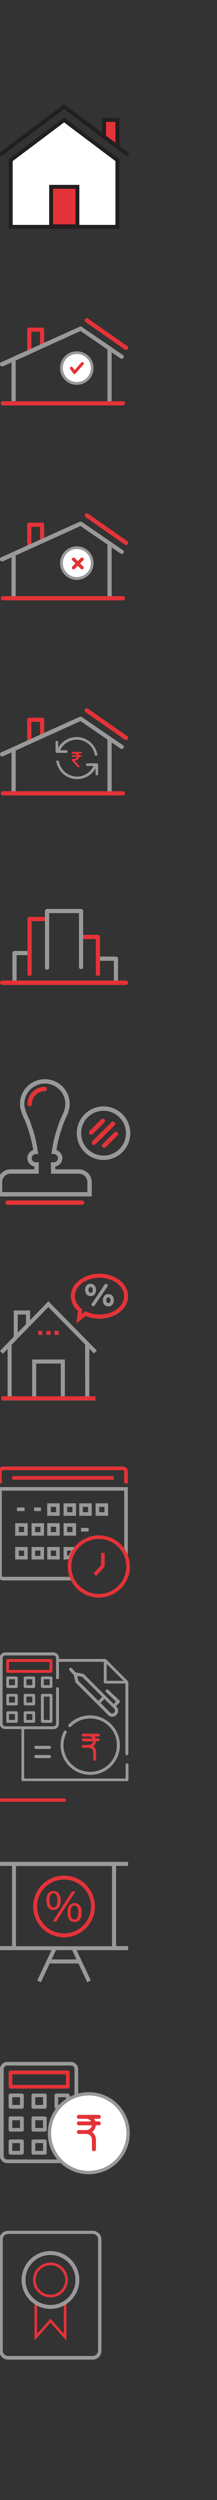 <?xml version="1.0" encoding="utf-8"?>
<!-- Generator: Adobe Illustrator 21.1.0, SVG Export Plug-In . SVG Version: 6.00 Build 0)  -->
<svg version="1.1" id="Layer_1" xmlns="http://www.w3.org/2000/svg" xmlns:xlink="http://www.w3.org/1999/xlink" x="0px" y="0px"
	 viewBox="0 0 166 1911" style="enable-background:new 0 0 166 1911;" xml:space="preserve" >
<rect x="0" y="0" width="166" height="1911" fill="#333333" stroke="none"/>
<style type="text/css">
	.st0{fill:#FFFFFF;stroke:#231F20;stroke-width:3;stroke-miterlimit:10;}
	.st1{fill:#E43338;stroke:#231F20;stroke-width:3;stroke-miterlimit:10;}
	.st2{fill:none;stroke:#231F20;stroke-width:3;stroke-miterlimit:10;}
	.st3{fill:#E43338;}
	.st4{fill:#999999;}
	.st5{fill:#FFFFFF;}
	.st6{fill:#E43338;stroke:#E43338;stroke-miterlimit:10;}
	.st7{fill:none;stroke:#999999;stroke-width:2.752;stroke-miterlimit:10;}
	.st8{fill:none;stroke:#E43338;stroke-width:2.752;stroke-miterlimit:10;}
	.st9{fill:none;stroke:#999999;stroke-width:3.347;stroke-linecap:round;stroke-miterlimit:10;}
	.st10{fill:none;stroke:#E43338;stroke-width:3.347;stroke-linecap:round;stroke-miterlimit:10;}
	.st11{fill:#E43338;stroke:#E43338;stroke-width:0.388;stroke-miterlimit:10;}
	.st12{fill:#999999;stroke:#999999;stroke-width:0.388;stroke-miterlimit:10;}
	.st13{fill:#E43338;stroke:#E43338;stroke-width:0.582;stroke-miterlimit:10;}
	.st14{fill:#999999;stroke:#999999;stroke-miterlimit:10;}
	.st15{fill:none;stroke:#E43338;stroke-width:2;stroke-miterlimit:10;}
	.st16{fill:none;stroke:#999999;stroke-width:3;stroke-miterlimit:10;}
	.st17{fill:#FFFFFF;stroke:#999999;stroke-width:2.566;stroke-miterlimit:10;}
</style>
<g>
	<polygon class="st0" points="89.8,122.4 49,91.7 8.2,122.4 8.2,173.4 89.8,173.4 	"/>
	<polyline class="st1" points="79.6,103.4 79.6,91.7 89.8,91.7 89.8,112.2 	"/>
	<polyline class="st2" points="98,118.3 49,81.5 0,118.3 	"/>
	<rect x="39.1" y="142.8" class="st1" width="20.1" height="30.2"/>
</g>
<g>
	<path class="st3" d="M22.4,270c-0.9,0-1.6-0.7-1.6-1.6V252c0-0.9,0.7-1.6,1.6-1.6h9.8c0.9,0,1.6,0.7,1.6,1.6v12.3
		c0,0.9-0.7,1.6-1.6,1.6c-0.9,0-1.6-0.7-1.6-1.6v-10.7H24v14.8C24,269.3,23.3,270,22.4,270z"/>
	<path class="st4" d="M83.8,308c-0.9,0-1.6-0.7-1.6-1.6v-39.1c0-0.9,0.7-1.6,1.6-1.6s1.6,0.7,1.6,1.6v39.1
		C85.4,307.3,84.7,308,83.8,308z"/>
	<path class="st4" d="M10.4,307.7c-0.9,0-1.6-0.7-1.6-1.6v-31.4c0-0.9,0.7-1.6,1.6-1.6c0.9,0,1.6,0.7,1.6,1.6v31.4
		C12,306.9,11.3,307.7,10.4,307.7z"/>
	<path class="st4" d="M1.6,280.1c-0.6,0-1.2-0.4-1.5-1c-0.4-0.8,0-1.8,0.8-2.2L61,249.7c0.2-0.1,0.4-0.1,0.7-0.1s0.6,0.1,0.9,0.3
		L94,271.4c0.4,0.2,0.6,0.6,0.7,1s0,0.9-0.3,1.2c-0.3,0.4-0.8,0.7-1.3,0.7c-0.3,0-0.6-0.1-0.9-0.3l-30.6-21L2.3,280
		C2.1,280.1,1.9,280.1,1.6,280.1z"/>
	<path class="st3" d="M96.4,267.5c-0.3,0-0.7-0.1-0.9-0.3l-30-21c-0.7-0.5-0.9-1.5-0.4-2.3c0.3-0.4,0.8-0.7,1.3-0.7
		c0.3,0,0.7,0.1,0.9,0.3l30,21c0.4,0.2,0.6,0.6,0.7,1.1c0.1,0.4,0,0.9-0.3,1.2C97.4,267.3,96.9,267.5,96.4,267.5z"/>
	<path class="st3" d="M2.2,309.9c-0.9,0-1.6-0.7-1.6-1.6s0.7-1.6,1.6-1.6H94c0.9,0,1.6,0.7,1.6,1.6s-0.7,1.6-1.6,1.6H2.2z"/>
	<ellipse class="st5" cx="58.8" cy="281.7" rx="11.4" ry="12"/>
	<g id="_x31__44_">
		<g>
			<path class="st4" d="M62.2,269c-6.8-1.9-13.9,2.1-15.8,8.9s2.1,13.9,8.9,15.8s13.9-2.1,15.8-8.9C73,278,69,270.9,62.2,269z
				 M69.1,284.2c-1.6,5.7-7.5,9-13.2,7.4s-9-7.5-7.4-13.2s7.5-9,13.2-7.4S70.7,278.5,69.1,284.2z"/>
		</g>
	</g>
	<path class="st6" d="M63.5,278.3c0.2-0.3,0.2-0.7-0.1-0.9c-0.3-0.2-0.7-0.2-0.9,0.1l-5.5,6.2l-1.8-2.6c-0.2-0.3-0.6-0.4-0.9-0.2
		c-0.3,0.2-0.4,0.6-0.2,0.9l2.3,3.3c0.2,0.3,0.6,0.4,0.9,0.2C57.4,285.2,63.5,278.3,63.5,278.3z"/>
</g>
<g>
	<path class="st3" d="M22.4,419.1c-0.9,0-1.6-0.7-1.6-1.6v-16.4c0-0.9,0.7-1.6,1.6-1.6h9.8c0.9,0,1.6,0.7,1.6,1.6v12.3
		c0,0.9-0.7,1.6-1.6,1.6c-0.9,0-1.6-0.7-1.6-1.6v-10.7H24v14.8C24,418.4,23.3,419.1,22.4,419.1z"/>
	<path class="st4" d="M83.8,457.1c-0.9,0-1.6-0.7-1.6-1.6v-39.1c0-0.9,0.7-1.6,1.6-1.6s1.6,0.7,1.6,1.6v39.1
		C85.4,456.4,84.7,457.1,83.8,457.1z"/>
	<path class="st4" d="M10.4,456.8c-0.9,0-1.6-0.7-1.6-1.6v-31.4c0-0.9,0.7-1.6,1.6-1.6c0.9,0,1.6,0.7,1.6,1.6v31.4
		C12,456,11.3,456.8,10.4,456.8z"/>
	<path class="st4" d="M1.6,429.2c-0.6,0-1.2-0.4-1.5-1c-0.4-0.8,0-1.8,0.8-2.2L61,398.8c0.2-0.1,0.4-0.1,0.7-0.1s0.6,0.1,0.9,0.3
		L94,420.5c0.4,0.2,0.6,0.6,0.7,1s0,0.9-0.3,1.2c-0.3,0.4-0.8,0.7-1.3,0.7c-0.3,0-0.6-0.1-0.9-0.3l-30.6-21L2.3,429
		C2.1,429.1,1.9,429.2,1.6,429.2z"/>
	<path class="st3" d="M96.4,416.6c-0.3,0-0.7-0.1-0.9-0.3l-30-21c-0.7-0.5-0.9-1.5-0.4-2.3c0.3-0.4,0.8-0.7,1.3-0.7
		c0.3,0,0.7,0.1,0.9,0.3l30,21c0.4,0.2,0.6,0.6,0.7,1.1c0.1,0.4,0,0.9-0.3,1.2C97.4,416.4,96.9,416.6,96.4,416.6z"/>
	<path class="st3" d="M2.2,458.9c-0.9,0-1.6-0.7-1.6-1.6s0.7-1.6,1.6-1.6H94c0.9,0,1.6,0.7,1.6,1.6s-0.7,1.6-1.6,1.6H2.2z"/>
	<ellipse class="st5" cx="58.8" cy="430.8" rx="11.4" ry="12"/>
	<g id="_x31__2_">
		<g>
			<path class="st4" d="M62.2,418.1c-6.8-1.9-13.9,2.1-15.8,8.9s2.1,13.9,8.9,15.8s13.9-2.1,15.8-8.9C73,427.1,69,420,62.2,418.1z
				 M69.1,433.3c-1.6,5.7-7.5,9-13.2,7.4s-9-7.5-7.4-13.2s7.5-9,13.2-7.4S70.7,427.6,69.1,433.3z"/>
		</g>
	</g>
	<path class="st6" d="M63.3,434.5c-0.3,0.3-0.8,0.3-1.1,0l-2.7-2.7l-2.7,2.7c-0.3,0.3-0.8,0.3-1.1,0s-0.3-0.8,0-1.1l2.7-2.7
		l-2.7-2.7c-0.3-0.3-0.3-0.8,0-1.1c0.3-0.3,0.8-0.3,1.1,0l2.7,2.7l2.7-2.7c0.3-0.3,0.8-0.3,1.1,0s0.3,0.8,0,1.1l-2.7,2.7l2.7,2.7
		C63.6,433.7,63.6,434.2,63.3,434.5z"/>
</g>
<g>
	<path class="st3" d="M22.4,568.2c-0.9,0-1.6-0.7-1.6-1.6v-16.4c0-0.9,0.7-1.6,1.6-1.6h9.8c0.9,0,1.6,0.7,1.6,1.6v12.3
		c0,0.9-0.7,1.6-1.6,1.6c-0.9,0-1.6-0.7-1.6-1.6v-10.7H24v14.8C24,567.4,23.3,568.2,22.4,568.2z"/>
	<path class="st4" d="M83.8,606.2c-0.9,0-1.6-0.7-1.6-1.6v-39.1c0-0.9,0.7-1.6,1.6-1.6s1.6,0.7,1.6,1.6v39.1
		C85.4,605.5,84.7,606.2,83.8,606.2z"/>
	<path class="st4" d="M10.4,605.9c-0.9,0-1.6-0.7-1.6-1.6v-31.4c0-0.9,0.7-1.6,1.6-1.6c0.9,0,1.6,0.7,1.6,1.6v31.4
		C12,605.1,11.3,605.9,10.4,605.9z"/>
	<path class="st4" d="M1.6,578.3c-0.6,0-1.2-0.4-1.5-1c-0.4-0.8,0-1.8,0.8-2.2L61,547.9c0.2-0.1,0.4-0.1,0.7-0.1s0.6,0.1,0.9,0.3
		L94,569.6c0.4,0.2,0.6,0.6,0.7,1s0,0.9-0.3,1.2c-0.3,0.4-0.8,0.7-1.3,0.7c-0.3,0-0.6-0.1-0.9-0.3l-30.6-21L2.3,578.1
		C2.1,578.2,1.9,578.3,1.6,578.3z"/>
	<path class="st3" d="M96.4,565.7c-0.3,0-0.7-0.1-0.9-0.3l-30-21c-0.7-0.5-0.9-1.5-0.4-2.3c0.3-0.4,0.8-0.7,1.3-0.7
		c0.3,0,0.7,0.1,0.9,0.3l30,21c0.4,0.2,0.6,0.6,0.7,1.1c0.1,0.4,0,0.9-0.3,1.2C97.4,565.5,96.9,565.7,96.4,565.7z"/>
	<path class="st3" d="M2.2,608c-0.9,0-1.6-0.7-1.6-1.6s0.7-1.6,1.6-1.6H94c0.9,0,1.6,0.7,1.6,1.6S94.9,608,94,608H2.2z"/>
	<g>
		<path class="st3" d="M59.3,586.4L59.3,586.4c-1.4-1.7-2.7-3.2-4.3-4.9l-0.1-0.1v-1.3H56c1.6,0,2.5-0.6,2.8-1.6H55v-1.2h3.8
			c-0.3-0.7-1.1-1.1-2.4-1.1H55v-1.5h7.6v1.2H60c0.3,0.4,0.6,0.8,0.6,1.4h1.9v1.2h-1.9c-0.2,1.7-1.5,2.7-3.5,2.9
			c1.3,1.4,2.7,3,4,4.6l0.3,0.3L59.3,586.4L59.3,586.4z"/>
	</g>
	<g id="_x33__44_">
		<g>
			<path class="st4" d="M43.6,575.5h7.1c0.6,0,1-0.5,1-1c0-0.6-0.5-1-1-1H46c2.3-4.8,7.1-8.1,12.7-8.1c7.1,0,13,5.3,13.9,12.1h2
				c-1-7.9-7.8-14.1-16-14.1c-6.1,0-11.4,3.4-14.1,8.3v-4.4c0-0.6-0.5-1-1-1c-0.6,0-1,0.5-1,1v7.1C42.6,575.4,43.6,575.5,43.6,575.5
				z M73.9,583.5h-7.1c-0.6,0-1,0.5-1,1c0,0.6,0.5,1,1,1h4.8c-2.3,4.8-7.1,8.1-12.7,8.1c-7.1,0-13-5.3-13.9-12.1h-2
				c1,7.9,7.8,14.1,16,14.1c6.1,0,11.4-3.4,14.1-8.3v4.4c0,0.6,0.5,1,1,1c0.6,0,1-0.5,1-1v-7.1C74.9,583.5,73.9,583.5,73.9,583.5z"
				/>
		</g>
	</g>
</g>
<g>
	<path class="st4" d="M88.7,752.8c-0.9,0-1.6-0.7-1.6-1.6v-16.8H75.5c-0.9,0-1.6-0.7-1.6-1.6c0-0.9,0.7-1.6,1.6-1.6h13.2
		c0.9,0,1.6,0.7,1.6,1.6v18.4C90.3,752.1,89.5,752.8,88.7,752.8z"/>
	<path class="st4" d="M11.1,752.6c-0.9,0-1.6-0.7-1.6-1.6v-22.5c0-0.9,0.7-1.6,1.6-1.6h11.5c0.9,0,1.6,0.7,1.6,1.6
		c0,0.9-0.7,1.6-1.6,1.6h-9.9V751C12.7,751.8,12,752.6,11.1,752.6z"/>
	<path class="st3" d="M1.7,752.9c-0.9,0-1.7-0.8-1.7-1.7s0.8-1.7,1.7-1.7h94.6c0.9,0,1.7,0.8,1.7,1.7s-0.8,1.7-1.7,1.7H1.7z"/>
	<path class="st3" d="M74.9,746c-0.9,0-1.6-0.7-1.6-1.6v-26.6h-11c-0.9,0-1.6-0.7-1.6-1.6c0-0.9,0.7-1.6,1.6-1.6h12.6
		c0.9,0,1.6,0.7,1.6,1.6v28.2C76.6,745.3,75.8,746,74.9,746z"/>
	<path class="st3" d="M22.6,746c-0.9,0-1.6-0.7-1.6-1.6v-41.9c0-0.9,0.7-1.6,1.6-1.6h12.6c0.9,0,1.6,0.7,1.6,1.6
		c0,0.9-0.7,1.6-1.6,1.6h-11v40.3C24.2,745.3,23.5,746,22.6,746z"/>
	<path class="st4" d="M36,741.3c-0.9,0-1.6-0.7-1.6-1.6v-43.3c0-0.9,0.7-1.6,1.6-1.6h26c0.9,0,1.6,0.7,1.6,1.6v42.8
		c0,0.9-0.7,1.6-1.6,1.6c-0.9,0-1.6-0.7-1.6-1.6V698H37.6v41.7C37.6,740.6,36.9,741.3,36,741.3z"/>
</g>
<g>
	<rect x="13" y="1183.9" class="st7" width="6.8" height="6.8"/>
	<rect x="25.5" y="1183.9" class="st7" width="6.8" height="6.8"/>
	<rect x="37.5" y="1183.9" class="st7" width="6.8" height="6.8"/>
	<polygon class="st7" points="53.4,1190.4 50,1190.7 50,1183.9 56.8,1183.9 	"/>
	<rect x="37.5" y="1150.5" class="st7" width="6.8" height="6.8"/>
	<rect x="50" y="1150.5" class="st7" width="6.8" height="6.8"/>
	<rect x="62" y="1150.5" class="st7" width="6.8" height="6.8"/>
	<rect x="13" y="1165.7" class="st7" width="6.8" height="6.8"/>
	<rect x="25.5" y="1165.7" class="st7" width="6.8" height="6.8"/>
	<rect x="37.5" y="1165.7" class="st7" width="6.8" height="6.8"/>
	<rect x="50" y="1165.7" class="st7" width="6.8" height="6.8"/>
	<rect x="74.5" y="1150.5" class="st7" width="6.8" height="6.8"/>
	<line class="st7" x1="13" y1="1153.7" x2="18.8" y2="1153.7"/>
	<line class="st7" x1="62" y1="1169.3" x2="67.8" y2="1169.3"/>
	<line class="st7" x1="26.1" y1="1153.7" x2="31.3" y2="1153.7"/>
	<line class="st8" x1="9.4" y1="1129.7" x2="87" y2="1129.7"/>
	<path class="st8" d="M0,1133.9v-8.9c-0.1-1.4,0.9-2.5,2.3-2.6c0.1,0,0.2,0,0.3,0h91.2c1.4-0.1,2.5,0.9,2.6,2.3c0,0.1,0,0.2,0,0.3
		v8.9"/>
	<path class="st7" d="M96.4,1188.1v-50H0v66c-0.1,1.4,0.9,2.5,2.3,2.6c0.1,0,0.2,0,0.3,0h52.1"/>
	<circle class="st8" cx="75.6" cy="1197.4" r="22.4"/>
	<polyline class="st8" points="78.7,1187 78.7,1196.9 72.5,1203.7 	"/>
</g>
<g>
	<g>
		<path class="st4" d="M71.9,1034.6l2.2-2.2L37,994.7l-14,14.4v-7.4H10.5v20.1L0,1032.6l2.2,2.2l3.6-3.6v36.2H1.1v3.1H73v-3.1h-4.7
			V1031L71.9,1034.6z M13.6,1004.8h6.3v7.4l-6.3,6.4C13.6,1018.6,13.6,1004.8,13.6,1004.8z M27.7,1067.3v-25h18.8v25H27.7z
			 M65.2,1067.3H49.6v-28.1h-25v28.1H8.9v-39.4L37,999.1l28.1,28.6L65.2,1067.3L65.2,1067.3z"/>
		<rect x="35.5" y="1017.3" class="st3" width="3.1" height="3.1"/>
		<rect x="41.7" y="1017.3" class="st3" width="3.1" height="3.1"/>
		<rect x="29.2" y="1017.3" class="st3" width="3.1" height="3.1"/>
		<path class="st3" d="M76.1,973.6c-12.1,0-21.9,7.7-21.9,17.2c0,4.2,1.9,8.2,5.4,11.3l-1.2,9.5l7.2-5.7c3.2,1.4,6.8,2.1,10.5,2.1
			c12.1,0,21.9-7.7,21.9-17.2S88.2,973.6,76.1,973.6z M76.1,1004.8c-3.5,0-6.5-0.6-10.9-2.6l-2.7,2.1l0.4-3.5c0,0-5.6-3.9-5.6-10
			c0-7.8,8.4-14.1,18.8-14.1s18.8,6.3,18.8,14.1S86.5,1004.8,76.1,1004.8z"/>
		<path class="st4" d="M73.5,986c0-1.4-0.6-4.7-4.2-4.7c-3.2,0-4.2,2.6-4.2,4.7c0,1.4,0.6,4.7,4.2,4.7
			C72.9,990.8,73.5,987.4,73.5,986z M69.3,988.2c-1.4,0-1.6-1.5-1.6-2.2s0.2-2.2,1.6-2.2s1.6,1.5,1.6,2.2S70.7,988.2,69.3,988.2z"/>
		<path class="st4" d="M82.9,989.2c-3.1,0-4.2,2.6-4.2,4.7c0,1.4,0.5,4.5,4.2,4.7c3.5,0.1,4.2-3.4,4.2-4.7S86.6,989.2,82.9,989.2z
			 M82.9,996.1c-1.4,0-1.6-1.5-1.6-2.2s0.2-2.2,1.6-2.2s1.6,1.5,1.6,2.2C84.6,994.5,84.3,996.1,82.9,996.1z"/>
		<path class="st4" d="M82,981.7c-0.5-0.4-1.5-0.4-2,0.3l-9.8,14.6c-0.4,0.6-0.2,1.2,0.2,1.5c0.2,0.2,1.3,0.8,2-0.2l9.8-14.5
			C82.6,982.6,82.2,981.9,82,981.7z"/>
	</g>
	<rect x="1.1" y="1067.3" class="st3" width="71.9" height="3.1"/>
</g>
<g>
	<g>
		<path class="st9" d="M60.4,895.5H40.7c0-1.1-0.1-4.4-0.1-4.6c0-0.3,0-0.6,0-0.8h0.6c2.6,0,4.8-2.1,4.8-4.8c0-2.6-2.1-4.7-4.7-4.8
			c0.6-4.5,1.5-9,2.8-13.4c0.9-3.1,1.9-6.1,3-9.1c0.6-1.6,1.2-3,2-4.6c0.9-1.9,1.7-3.8,2.1-5.9c0.9-3.8,0.4-7.9-1.4-11.4
			c-2.9-5.8-9-9.5-15.5-9.5s-12.6,3.7-15.5,9.5c-1.8,3.5-2.3,7.6-1.4,11.4c0.5,2,1.2,4,2.1,5.9c0.7,1.5,1.4,3,2,4.6
			c1.1,3,2.1,6,3,9.1c1.2,4.4,2.2,8.9,2.8,13.4c-2.6,0-4.7,2.2-4.7,4.8s2.1,4.8,4.8,4.8H28c0,0.3,0,0.6,0,0.8c0,0.3-0.1,3.5-0.1,4.6
			H8.1c-4.5,0-8.1,3.6-8.1,8.1v9.3h68.5v-9.3C68.5,899.1,64.8,895.5,60.4,895.5z"/>
		<line class="st10" x1="5.7" y1="919.3" x2="62.8" y2="919.3"/>
		<path class="st10" d="M34.2,832.4c-6.3,0-11.5,5.1-11.5,11.5"/>
	</g>
	<g>
		<circle class="st9" cx="79.2" cy="866.2" r="18.8"/>
		<line class="st10" x1="71.9" y1="873.5" x2="86.4" y2="859"/>
		<line class="st10" x1="79.7" y1="875.7" x2="88.6" y2="866.8"/>
		<line class="st10" x1="78.6" y1="856.8" x2="69.7" y2="865.7"/>
	</g>
</g>
<g>
	<g>
		<path class="st11" d="M39,1268.4H5.9c-0.5,0-0.9,0.4-0.9,0.9v8.3c0,0.5,0.4,0.9,0.9,0.9H39c0.5,0,0.9-0.4,0.9-0.9v-8.3
			C39.9,1268.8,39.5,1268.4,39,1268.4z M38.2,1276.7H6.7v-6.5h31.4v6.5H38.2z"/>
	</g>
	<g>
		<path class="st12" d="M12.5,1281.7H5.9c-0.5,0-0.9,0.4-0.9,0.9v6.6c0,0.5,0.4,0.9,0.9,0.9h6.6c0.5,0,0.9-0.4,0.9-0.9v-6.6
			C13.4,1282.1,13,1281.7,12.5,1281.7z M11.6,1288.3H6.7v-4.9h4.9V1288.3z"/>
	</g>
	<g>
		<path class="st12" d="M25.8,1281.7h-6.6c-0.5,0-0.9,0.4-0.9,0.9v6.6c0,0.5,0.4,0.9,0.9,0.9h6.6c0.5,0,0.9-0.4,0.9-0.9v-6.6
			C26.6,1282.1,26.3,1281.7,25.8,1281.7z M24.9,1288.3H20v-4.9h4.9V1288.3z"/>
	</g>
	<g>
		<path class="st12" d="M39,1281.7h-6.6c-0.5,0-0.9,0.4-0.9,0.9v6.6c0,0.5,0.4,0.9,0.9,0.9H39c0.5,0,0.9-0.4,0.9-0.9v-6.6
			C39.9,1282.1,39.5,1281.7,39,1281.7z M38.2,1288.3h-4.9v-4.9h4.9V1288.3z"/>
	</g>
	<g>
		<path class="st12" d="M12.5,1295H5.9c-0.5,0-0.9,0.4-0.9,0.9v6.6c0,0.5,0.4,0.9,0.9,0.9h6.6c0.5,0,0.9-0.4,0.9-0.9v-6.6
			C13.4,1295.4,13,1295,12.5,1295z M11.6,1301.6H6.7v-4.9h4.9V1301.6z"/>
	</g>
	<path class="st12" d="M81.4,1285v-13.6L95,1285H81.4z M97.1,1341.5c0.5,0,0.9-0.4,0.9-0.9v-54.8c0-0.2-0.1-0.5-0.3-0.6l-16.6-16.6
		c-0.2-0.2-0.4-0.3-0.6-0.3H44.9v-1c0-2.2-1.8-4-4-4H4c-2.2,0-4,1.8-4,4v50.2c0,2.2,1.8,4,4,4h12.6v38.9c0,0.5,0.4,0.9,0.9,0.9h79.7
		c0.5,0,0.9-0.4,0.9-0.9V1349c0-0.5-0.4-0.9-0.9-0.9s-0.9,0.4-0.9,0.9v10.7h-78v-38.1h22.6c2.2,0,4-1.8,4-4v-26.8
		c0-0.5-0.4-0.9-0.9-0.9s-0.9,0.4-0.9,0.9v26.8c0,1.2-1,2.2-2.2,2.2H4c-1.2,0-2.2-1-2.2-2.2v-50.2c0-1.2,1-2.2,2.2-2.2h36.9
		c1.2,0,2.2,1,2.2,2.2v15.1c0,0.5,0.4,0.9,0.9,0.9s0.9-0.4,0.9-0.9v-12.4h34.8l-0.1,0.7c0,0,0,0,0,0.1v14.9c0,0.5,0.4,0.9,0.9,0.9
		h14.9l0,0l0.7-0.1v0.7v53.2C96.2,1341.1,96.6,1341.5,97.1,1341.5z"/>
	<path class="st12" d="M25.8,1295h-6.6c-0.5,0-0.9,0.4-0.9,0.9v6.6c0,0.5,0.4,0.9,0.9,0.9h6.6c0.5,0,0.9-0.4,0.9-0.9v-6.6
		C26.6,1295.4,26.3,1295,25.8,1295z M24.9,1301.6H20v-4.9h4.9V1301.6z"/>
	<path class="st12" d="M12.5,1308.3H5.9c-0.5,0-0.9,0.4-0.9,0.9v6.6c0,0.5,0.4,0.9,0.9,0.9h6.6c0.5,0,0.9-0.4,0.9-0.9v-6.6
		C13.4,1308.7,13,1308.3,12.5,1308.3z M11.6,1314.9H6.7v-4.9h4.9V1314.9z"/>
	<path class="st12" d="M25.8,1308.3h-6.6c-0.5,0-0.9,0.4-0.9,0.9v6.6c0,0.5,0.4,0.9,0.9,0.9h6.6c0.5,0,0.9-0.4,0.9-0.9v-6.6
		C26.6,1308.7,26.3,1308.3,25.8,1308.3z M24.9,1314.9H20v-4.9h4.9V1314.9z"/>
	<path class="st12" d="M39,1295h-6.6c-0.5,0-0.9,0.4-0.9,0.9v19.9c0,0.5,0.4,0.9,0.9,0.9H39c0.5,0,0.9-0.4,0.9-0.9v-19.9
		C39.9,1295.4,39.5,1295,39,1295z M38.2,1314.9h-4.9v-18.2h4.9V1314.9z"/>
	<path class="st12" d="M91.5,1300.6c0-0.3-0.1-0.5-0.3-0.7l-8.5-8c-0.2-0.2-0.4-0.3-0.7-0.3c-0.3,0-0.5,0.1-0.7,0.3
		c-0.2,0.2-0.3,0.4-0.3,0.7c0,0.3,0.1,0.5,0.3,0.7l7.7,7.4l-2.1,2.1L64.2,1280c-0.1-0.1-0.3-0.2-0.5-0.3l-6-1.2l-2.9-3.2
		c-0.2-0.2-0.4-0.3-0.7-0.3s-0.5,0.1-0.7,0.3c-0.4,0.4-0.4,1-0.1,1.4c1.1,1.2,3,3.2,3.2,3.5l0.2,0.1l1.1,5.3c0,0.2,0.1,0.4,0.3,0.5
		l24.8,24.8c0.8,0.8,1.8,1.2,2.9,1.2s2.1-0.4,2.9-1.2l0.3-0.3c1.6-1.6,1.6-4.2,0-5.8l-0.6-0.6l2.8-2.8
		C91.4,1301.1,91.5,1300.8,91.5,1300.6z M59.7,1284.9l-0.8-4.1l4.1,0.8l0.1,0.1l15.4,15.4l-3.3,3.3L59.7,1284.9z M87.6,1309.1
		l-0.3,0.3c-0.4,0.4-1,0.6-1.5,0.6s-1.1-0.2-1.5-0.6l-7.7-7.7l3.3-3.3l7.7,7.7C88.4,1307,88.4,1308.3,87.6,1309.1z"/>
	<path class="st12" d="M38.8,1335.7c0,0.5-0.4,1-1,1H27.4c-0.5,0-1-0.4-1-1c0-0.5,0.4-1,1-1h10.4
		C38.3,1334.7,38.8,1335.2,38.8,1335.7z"/>
	<path class="st13" d="M50.2,1376c0,0.5-0.4,1-1,1H1c-0.5,0-1-0.4-1-1c0-0.5,0.4-1,1-1h48.2C49.7,1375,50.2,1375.4,50.2,1376z"/>
	<path class="st12" d="M38.8,1342.7c0,0.5-0.4,1-1,1H27.4c-0.5,0-1-0.4-1-1c0-0.5,0.4-1,1-1h10.4
		C38.3,1341.7,38.8,1342.1,38.8,1342.7z"/>
	<path class="st12" d="M91.5,1334c0,12.4-10.1,22.5-22.5,22.5s-22.5-10.1-22.5-22.5c0-3.6,0.9-7.2,2.5-10.4c0.2-0.3,0.5-0.5,0.9-0.5
		c0.2,0,0.3,0,0.4,0.1c0.5,0.2,0.7,0.8,0.4,1.3c-1.5,3-2.3,6.2-2.3,9.5c0,11.4,9.2,20.6,20.6,20.6s20.6-9.2,20.6-20.6
		s-9.2-20.6-20.6-20.6c-5.7,0-10.9,2.3-14.9,6.3c-0.2,0.2-0.4,0.3-0.7,0.3s-0.5-0.1-0.7-0.3c-0.2-0.2-0.3-0.4-0.3-0.7
		c0-0.3,0.1-0.5,0.3-0.7c4.3-4.5,10.1-6.9,16.3-6.9C81.3,1311.5,91.5,1321.6,91.5,1334z"/>
	<path id="XMLID_440_" class="st11" d="M75.3,1329.1h-2.1c-0.2-0.7-0.6-1.3-1-1.9h3.1c0.5,0,0.9-0.4,0.9-0.9s-0.4-0.9-0.9-0.9H63.7
		c-0.5,0-0.9,0.4-0.9,0.9l0,0l0,0c0,0.5,0.4,0.9,0.9,0.9h4.4l0,0c1.3,0,2.5,0.8,3,1.9h-7.4c-0.5,0-0.9,0.4-0.9,0.9s0.4,0.9,0.9,0.9
		h7.8c-0.2,1.7-1.6,3.1-3.4,3.1h-4.4c-0.5,0-0.9,0.4-0.9,0.9l0,0l0,0c0,0.5,0.4,0.9,0.9,0.9h4.4l0,0c1.9,0,3.4,1.5,3.4,3.4v5.6
		c0,0.5,0.4,0.9,0.9,0.9s0.9-0.4,0.9-0.9v-5.6c0-1.8-0.9-3.4-2.3-4.4c1.3-0.9,2.2-2.4,2.3-4h1.9c0.5,0,0.9-0.4,0.9-0.9
		C76.2,1329.6,75.8,1329.1,75.3,1329.1z"/>
</g>
<g>
	<path class="st3" d="M49,1433.7c-13.1,0-23.6,10.6-23.6,23.6c0,13.1,10.6,23.6,23.6,23.6s23.6-10.6,23.6-23.6
		C72.6,1444.3,62.1,1433.7,49,1433.7z M49,1477.9c-11.4,0-20.6-9.2-20.6-20.6s9.2-20.6,20.6-20.6s20.6,9.2,20.6,20.6
		C69.6,1468.7,60.4,1477.9,49,1477.9z"/>
	<path class="st4" d="M28.5,1513.9l2.8,1.3l6.7-14.3h22l6.7,14.3l2.8-1.3l-10.9-23.2H98v-3.1h-9.2v-61.3H98v-3.1H0v3.1h9.2v61.3H0
		v3.1h39.4L28.5,1513.9z M58.5,1497.8h-19l3.3-7.1h12.4L58.5,1497.8z M12.2,1426.4h73.5v61.3H12.2V1426.4z"/>
	<polygon class="st3" points="55.1,1445.8 40.3,1468.8 43,1468.8 57.7,1445.8 	"/>
	<path class="st3" d="M57,1454.7c-1.8,0-3.1,0.6-4,1.8c-0.9,1.2-1.4,3-1.4,5.4c0,2.3,0.5,4.1,1.4,5.4c0.9,1.2,2.3,1.9,4,1.9
		c1.8,0,3.2-0.6,4.1-1.8c0.9-1.2,1.4-3,1.4-5.4c0-2.3-0.5-4.1-1.4-5.3C60,1455.3,58.7,1454.7,57,1454.7z M59.2,1465.9
		c-0.5,0.9-1.2,1.3-2.3,1.3c-1,0-1.8-0.4-2.2-1.3c-0.5-0.9-0.7-2.2-0.7-4s0.2-3.1,0.7-4s1.2-1.3,2.2-1.3s1.8,0.4,2.3,1.3
		s0.7,2.2,0.7,4C59.9,1463.7,59.7,1465,59.2,1465.9z"/>
	<path class="st3" d="M45,1458.1c0.9-1.2,1.4-3,1.4-5.4c0-2.3-0.5-4.1-1.4-5.3s-2.3-1.9-4.1-1.9s-3.1,0.6-4,1.8
		c-0.9,1.2-1.4,3-1.4,5.4c0,2.3,0.5,4.1,1.4,5.4c0.9,1.2,2.3,1.9,4,1.9C42.7,1459.9,44.1,1459.3,45,1458.1z M38.7,1456.6
		c-0.5-0.9-0.7-2.2-0.7-4s0.2-3.1,0.7-4s1.2-1.3,2.2-1.3c2,0,3,1.8,3,5.3c0,3.6-1,5.4-3,5.4C39.9,1458,39.2,1457.5,38.7,1456.6z"/>
</g>
<g>
	<g>
		<path class="st14" d="M6.2,1803.2h64.7c3.5,0,6.2-2.8,6.2-6.2v-85.1c0-3.5-2.8-6.2-6.2-6.2H6.2c-3.5,0-6.2,2.8-6.2,6.2v85.1
			C0,1800.3,2.8,1803.2,6.2,1803.2z M1.6,1711.7c0-2.6,2.1-4.6,4.6-4.6h64.7c2.6,0,4.6,2.1,4.6,4.6v85.1c0,2.6-2.1,4.6-4.6,4.6H6.2
			c-2.6,0-4.6-2.1-4.6-4.6V1711.7z"/>
	</g>
	<g>
		<path class="st15" d="M38.6,1763.3c-4.1,0-8-1.2-11.2-3.3v26.5l11.2-12.6l11.2,12.6V1760C46.5,1762.1,42.7,1763.3,38.6,1763.3z"/>
		<circle class="st16" cx="38.6" cy="1742.8" r="20.6"/>
		<circle class="st15" cx="38.6" cy="1742.8" r="12.3"/>
	</g>
</g>
<g>
	<g>
		<g>
			<path class="st3" d="M51.9,1583H8c-0.6,0-1.2,0.5-1.2,1.2v11c0,0.6,0.5,1.2,1.2,1.2h43.9c0.6,0,1.2-0.5,1.2-1.2v-11
				C53,1583.5,52.5,1583,51.9,1583z M50.7,1593.9H9.2v-8.7h41.6L50.7,1593.9L50.7,1593.9z"/>
			<path class="st3" d="M51.9,1596.5H8c-0.8,0-1.4-0.6-1.4-1.4v-11c0-0.8,0.6-1.4,1.4-1.4h43.9c0.8,0,1.4,0.6,1.4,1.4v11
				C53.3,1595.9,52.7,1596.5,51.9,1596.5z M8,1583.2c-0.5,0-0.9,0.4-0.9,0.9v11c0,0.5,0.4,0.9,0.9,0.9h43.9c0.5,0,0.9-0.4,0.9-0.9
				v-11c0-0.5-0.4-0.9-0.9-0.9H8z M51,1594.2H8.9v-9.2H51V1594.2z M9.4,1593.7h41v-8.1h-41C9.4,1585.6,9.4,1593.7,9.4,1593.7z"/>
		</g>
	</g>
	<g>
		<g>
			<path class="st4" d="M16.8,1600.5H8c-0.6,0-1.2,0.5-1.2,1.2v8.8c0,0.6,0.5,1.2,1.2,1.2h8.8c0.6,0,1.2-0.5,1.2-1.2v-8.8
				C17.9,1601,17.4,1600.5,16.8,1600.5z M15.6,1609.3H9.2v-6.5h6.5L15.6,1609.3L15.6,1609.3z"/>
			<path class="st4" d="M16.8,1611.9H8c-0.8,0-1.4-0.6-1.4-1.4v-8.8c0-0.8,0.6-1.4,1.4-1.4h8.8c0.8,0,1.4,0.6,1.4,1.4v8.8
				C18.2,1611.2,17.6,1611.9,16.8,1611.9z M8,1600.8c-0.5,0-0.9,0.4-0.9,0.9v8.8c0,0.5,0.4,0.9,0.9,0.9h8.8c0.5,0,0.9-0.4,0.9-0.9
				v-8.8c0-0.5-0.4-0.9-0.9-0.9H8z M15.9,1609.5h-7v-7h7V1609.5z M9.4,1609h5.9v-5.9H9.4V1609z"/>
		</g>
	</g>
	<g>
		<g>
			<path class="st4" d="M34.3,1600.5h-8.8c-0.6,0-1.2,0.5-1.2,1.2v8.8c0,0.6,0.5,1.2,1.2,1.2h8.8c0.6,0,1.2-0.5,1.2-1.2v-8.8
				C35.5,1601,35,1600.5,34.3,1600.5z M33.2,1609.3h-6.5v-6.5h6.5V1609.3z"/>
			<path class="st4" d="M34.3,1611.9h-8.8c-0.8,0-1.4-0.6-1.4-1.4v-8.8c0-0.8,0.6-1.4,1.4-1.4h8.8c0.8,0,1.4,0.6,1.4,1.4v8.8
				C35.7,1611.2,35.1,1611.9,34.3,1611.9z M25.5,1600.8c-0.5,0-0.9,0.4-0.9,0.9v8.8c0,0.5,0.4,0.9,0.9,0.9h8.8
				c0.5,0,0.9-0.4,0.9-0.9v-8.8c0-0.5-0.4-0.9-0.9-0.9H25.5z M33.4,1609.5h-7v-7h7V1609.5z M27,1609h5.9v-5.9H27V1609z"/>
		</g>
	</g>
	<g>
		<g>
			<path class="st4" d="M51.9,1600.5h-8.8c-0.6,0-1.2,0.5-1.2,1.2v8.8c0,0.6,0.5,1.2,1.2,1.2h8.8c0.6,0,1.2-0.5,1.2-1.2v-8.8
				C53,1601,52.5,1600.5,51.9,1600.5z M50.7,1609.3h-6.5v-6.5h6.5V1609.3z"/>
			<path class="st4" d="M51.9,1611.9h-8.8c-0.8,0-1.4-0.6-1.4-1.4v-8.8c0-0.8,0.6-1.4,1.4-1.4h8.8c0.8,0,1.4,0.6,1.4,1.4v8.8
				C53.3,1611.2,52.7,1611.9,51.9,1611.9z M43.1,1600.8c-0.5,0-0.9,0.4-0.9,0.9v8.8c0,0.5,0.4,0.9,0.9,0.9h8.8
				c0.5,0,0.9-0.4,0.9-0.9v-8.8c0-0.5-0.4-0.9-0.9-0.9H43.1z M51,1609.5h-7v-7h7V1609.5z M44.5,1609h5.9v-5.9h-5.9V1609z"/>
		</g>
	</g>
	<g>
		<g>
			<path class="st4" d="M16.8,1618.1H8c-0.6,0-1.2,0.5-1.2,1.2v8.8c0,0.6,0.5,1.2,1.2,1.2h8.8c0.6,0,1.2-0.5,1.2-1.2v-8.8
				C17.9,1618.6,17.4,1618.1,16.8,1618.1z M15.6,1626.8H9.2v-6.5h6.5L15.6,1626.8L15.6,1626.8z"/>
			<path class="st4" d="M16.8,1629.4H8c-0.8,0-1.4-0.6-1.4-1.4v-8.8c0-0.8,0.6-1.4,1.4-1.4h8.8c0.8,0,1.4,0.6,1.4,1.4v8.8
				C18.2,1628.8,17.6,1629.4,16.8,1629.4z M8,1618.3c-0.5,0-0.9,0.4-0.9,0.9v8.8c0,0.5,0.4,0.9,0.9,0.9h8.8c0.5,0,0.9-0.4,0.9-0.9
				v-8.8c0-0.5-0.4-0.9-0.9-0.9H8z M15.9,1627.1h-7v-7h7V1627.1z M9.4,1626.6h5.9v-5.9H9.4V1626.6z"/>
		</g>
	</g>
	<path class="st4" d="M24.8,1653.5h29.6c3,0,5.5-2.5,5.5-5.5v-35.4c0-0.8-0.6-1.4-1.4-1.4c-0.8,0-1.4,0.6-1.4,1.4v35.4
		c0,1.5-1.2,2.7-2.7,2.7H5.5c-1.5,0-2.7-1.2-2.7-2.7v-66.4c0-1.5,1.2-2.7,2.7-2.7h48.8c1.5,0,2.7,1.2,2.7,2.7v20
		c0,0.8,0.6,1.4,1.4,1.4c0.8,0,1.4-0.6,1.4-1.4v-16.1v-2.8v-1.1c0-3-2.5-5.5-5.5-5.5H5.5c-3,0-5.5,2.5-5.5,5.5v66.4
		c0,3,2.5,5.5,5.5,5.5h16.4H24.8z"/>
	<g>
		<path class="st4" d="M34.3,1618.1h-8.8c-0.6,0-1.2,0.5-1.2,1.2v8.8c0,0.6,0.5,1.2,1.2,1.2h8.8c0.6,0,1.2-0.5,1.2-1.2v-8.8
			C35.5,1618.6,35,1618.1,34.3,1618.1z M33.2,1626.8h-6.5v-6.5h6.5V1626.8z"/>
		<path class="st4" d="M34.3,1629.4h-8.8c-0.8,0-1.4-0.6-1.4-1.4v-8.8c0-0.8,0.6-1.4,1.4-1.4h8.8c0.8,0,1.4,0.6,1.4,1.4v8.8
			C35.7,1628.8,35.1,1629.4,34.3,1629.4z M25.5,1618.3c-0.5,0-0.9,0.4-0.9,0.9v8.8c0,0.5,0.4,0.9,0.9,0.9h8.8c0.5,0,0.9-0.4,0.9-0.9
			v-8.8c0-0.5-0.4-0.9-0.9-0.9H25.5z M33.4,1627.1h-7v-7h7V1627.1z M27,1626.6h5.9v-5.9H27V1626.6z"/>
	</g>
	<g>
		<path class="st4" d="M16.8,1635.6H8c-0.6,0-1.2,0.5-1.2,1.2v8.8c0,0.6,0.5,1.2,1.2,1.2h8.8c0.6,0,1.2-0.5,1.2-1.2v-8.8
			C17.9,1636.1,17.4,1635.6,16.8,1635.6z M15.6,1644.4H9.2v-6.5h6.5L15.6,1644.4L15.6,1644.4z"/>
		<path class="st4" d="M16.8,1647H8c-0.8,0-1.4-0.6-1.4-1.4v-8.8c0-0.8,0.6-1.4,1.4-1.4h8.8c0.8,0,1.4,0.6,1.4,1.4v8.8
			C18.2,1646.3,17.6,1647,16.8,1647z M8,1635.9c-0.5,0-0.9,0.4-0.9,0.9v8.8c0,0.5,0.4,0.9,0.9,0.9h8.8c0.5,0,0.9-0.4,0.9-0.9v-8.8
			c0-0.5-0.4-0.9-0.9-0.9H8z M15.9,1644.6h-7v-7h7V1644.6z M9.4,1644.1h5.9v-5.9H9.4V1644.1z"/>
	</g>
	<g>
		<path class="st4" d="M34.3,1635.6h-8.8c-0.6,0-1.2,0.5-1.2,1.2v8.8c0,0.6,0.5,1.2,1.2,1.2h8.8c0.6,0,1.2-0.5,1.2-1.2v-8.8
			C35.5,1636.1,35,1635.6,34.3,1635.6z M33.2,1644.4h-6.5v-6.5h6.5V1644.4z"/>
		<path class="st4" d="M34.3,1647h-8.8c-0.8,0-1.4-0.6-1.4-1.4v-8.8c0-0.8,0.6-1.4,1.4-1.4h8.8c0.8,0,1.4,0.6,1.4,1.4v8.8
			C35.7,1646.3,35.1,1647,34.3,1647z M25.5,1635.9c-0.5,0-0.9,0.4-0.9,0.9v8.8c0,0.5,0.4,0.9,0.9,0.9h8.8c0.5,0,0.9-0.4,0.9-0.9
			v-8.8c0-0.5-0.4-0.9-0.9-0.9H25.5z M33.4,1644.6h-7v-7h7V1644.6z M27,1644.1h5.9v-5.9H27V1644.1z"/>
	</g>
	<g>
		<path class="st4" d="M51.9,1618.1h-8.8c-0.6,0-1.2,0.5-1.2,1.2v26.3c0,0.6,0.5,1.2,1.2,1.2h8.8c0.6,0,1.2-0.5,1.2-1.2v-26.3
			C53,1618.6,52.5,1618.1,51.9,1618.1z M50.7,1644.4h-6.5v-24h6.5V1644.4z"/>
		<path class="st4" d="M51.9,1647h-8.8c-0.8,0-1.4-0.6-1.4-1.4v-26.3c0-0.8,0.6-1.4,1.4-1.4h8.8c0.8,0,1.4,0.6,1.4,1.4v26.3
			C53.3,1646.3,52.7,1647,51.9,1647z M43.1,1618.3c-0.5,0-0.9,0.4-0.9,0.9v26.3c0,0.5,0.4,0.9,0.9,0.9h8.8c0.5,0,0.9-0.4,0.9-0.9
			v-26.3c0-0.5-0.4-0.9-0.9-0.9H43.1z M51,1644.6h-7v-24.5h7V1644.6z M44.5,1644.1h5.9v-23.5h-5.9V1644.1z"/>
	</g>
	<circle class="st17" cx="67.9" cy="1630.6" r="30.1"/>
	<g id="XMLID_1_">
		<path class="st3" d="M75.6,1621.9h-2.8c-0.3-0.9-0.8-1.8-1.4-2.5h4.2c0.7,0,1.2-0.6,1.2-1.2c0-0.7-0.6-1.2-1.2-1.2H60.3
			c-0.7,0-1.2,0.6-1.2,1.2l0,0l0,0c0,0.7,0.6,1.2,1.2,1.2h5.8l0,0c1.7,0,3.2,1,4,2.5h-9.8c-0.7,0-1.2,0.6-1.2,1.2s0.6,1.2,1.2,1.2
			h10.3c-0.2,2.3-2.2,4.1-4.5,4.1h-5.8c-0.7,0-1.2,0.6-1.2,1.2l0,0l0,0c0,0.7,0.6,1.2,1.2,1.2h5.8l0,0c2.5,0,4.5,2,4.5,4.5v7.4
			c0,0.7,0.6,1.2,1.2,1.2s1.2-0.6,1.2-1.2v-7.4c0-2.4-1.2-4.5-3-5.8c1.7-1.2,2.9-3.1,3-5.4h2.5c0.7,0,1.2-0.6,1.2-1.2
			S76.3,1621.9,75.6,1621.9z"/>
		<path class="st3" d="M71.8,1644.4c-0.8,0-1.5-0.7-1.5-1.5v-7.4c0-2.3-1.9-4.3-4.2-4.3l0,0h-5.8c-0.8,0-1.5-0.7-1.5-1.5
			s0.7-1.5,1.5-1.5h5.8c2.1,0,3.9-1.6,4.2-3.6h-10c-0.8,0-1.5-0.7-1.5-1.5s0.7-1.5,1.5-1.5h9.4c-0.8-1.2-2.1-1.9-3.6-2l0,0h-5.8
			c-0.8,0-1.5-0.7-1.5-1.5s0.7-1.5,1.5-1.5h15.3c0.8,0,1.5,0.7,1.5,1.5s-0.7,1.5-1.5,1.5H72c0.4,0.6,0.8,1.3,1,2h2.6
			c0.8,0,1.5,0.7,1.5,1.5s-0.7,1.5-1.5,1.5h-2.3c-0.2,2-1.2,3.9-2.8,5.1c1.8,1.4,2.9,3.5,2.9,5.8v7.4
			C73.3,1643.7,72.7,1644.4,71.8,1644.4z M66.1,1630.7c2.6,0,4.8,2.2,4.8,4.8v7.4c0,0.5,0.4,1,1,1s1-0.4,1-1v-7.4
			c0-2.2-1.1-4.3-2.9-5.6l-0.3-0.2l0.3-0.2c1.7-1.2,2.8-3.1,2.9-5.2v-0.2h2.7c0.5,0,1-0.4,1-1s-0.4-1-1-1h-3l-0.1-0.2
			c-0.3-0.9-0.7-1.7-1.3-2.4l-0.4-0.4h4.7c0.5,0,1-0.4,1-1c0-0.5-0.4-1-1-1H60.3c-0.5,0-1,0.4-1,1c0,0.5,0.4,1,1,1h5.8
			c1.8,0,3.4,1,4.2,2.6l0.2,0.4H60.3c-0.5,0-1,0.4-1,1s0.4,1,1,1h10.6v0.3c-0.2,2.4-2.3,4.4-4.8,4.4h-5.8c-0.5,0-1,0.4-1,1
			c0,0.5,0.4,1,1,1L66.1,1630.7z"/>
	</g>
</g>
</svg>
